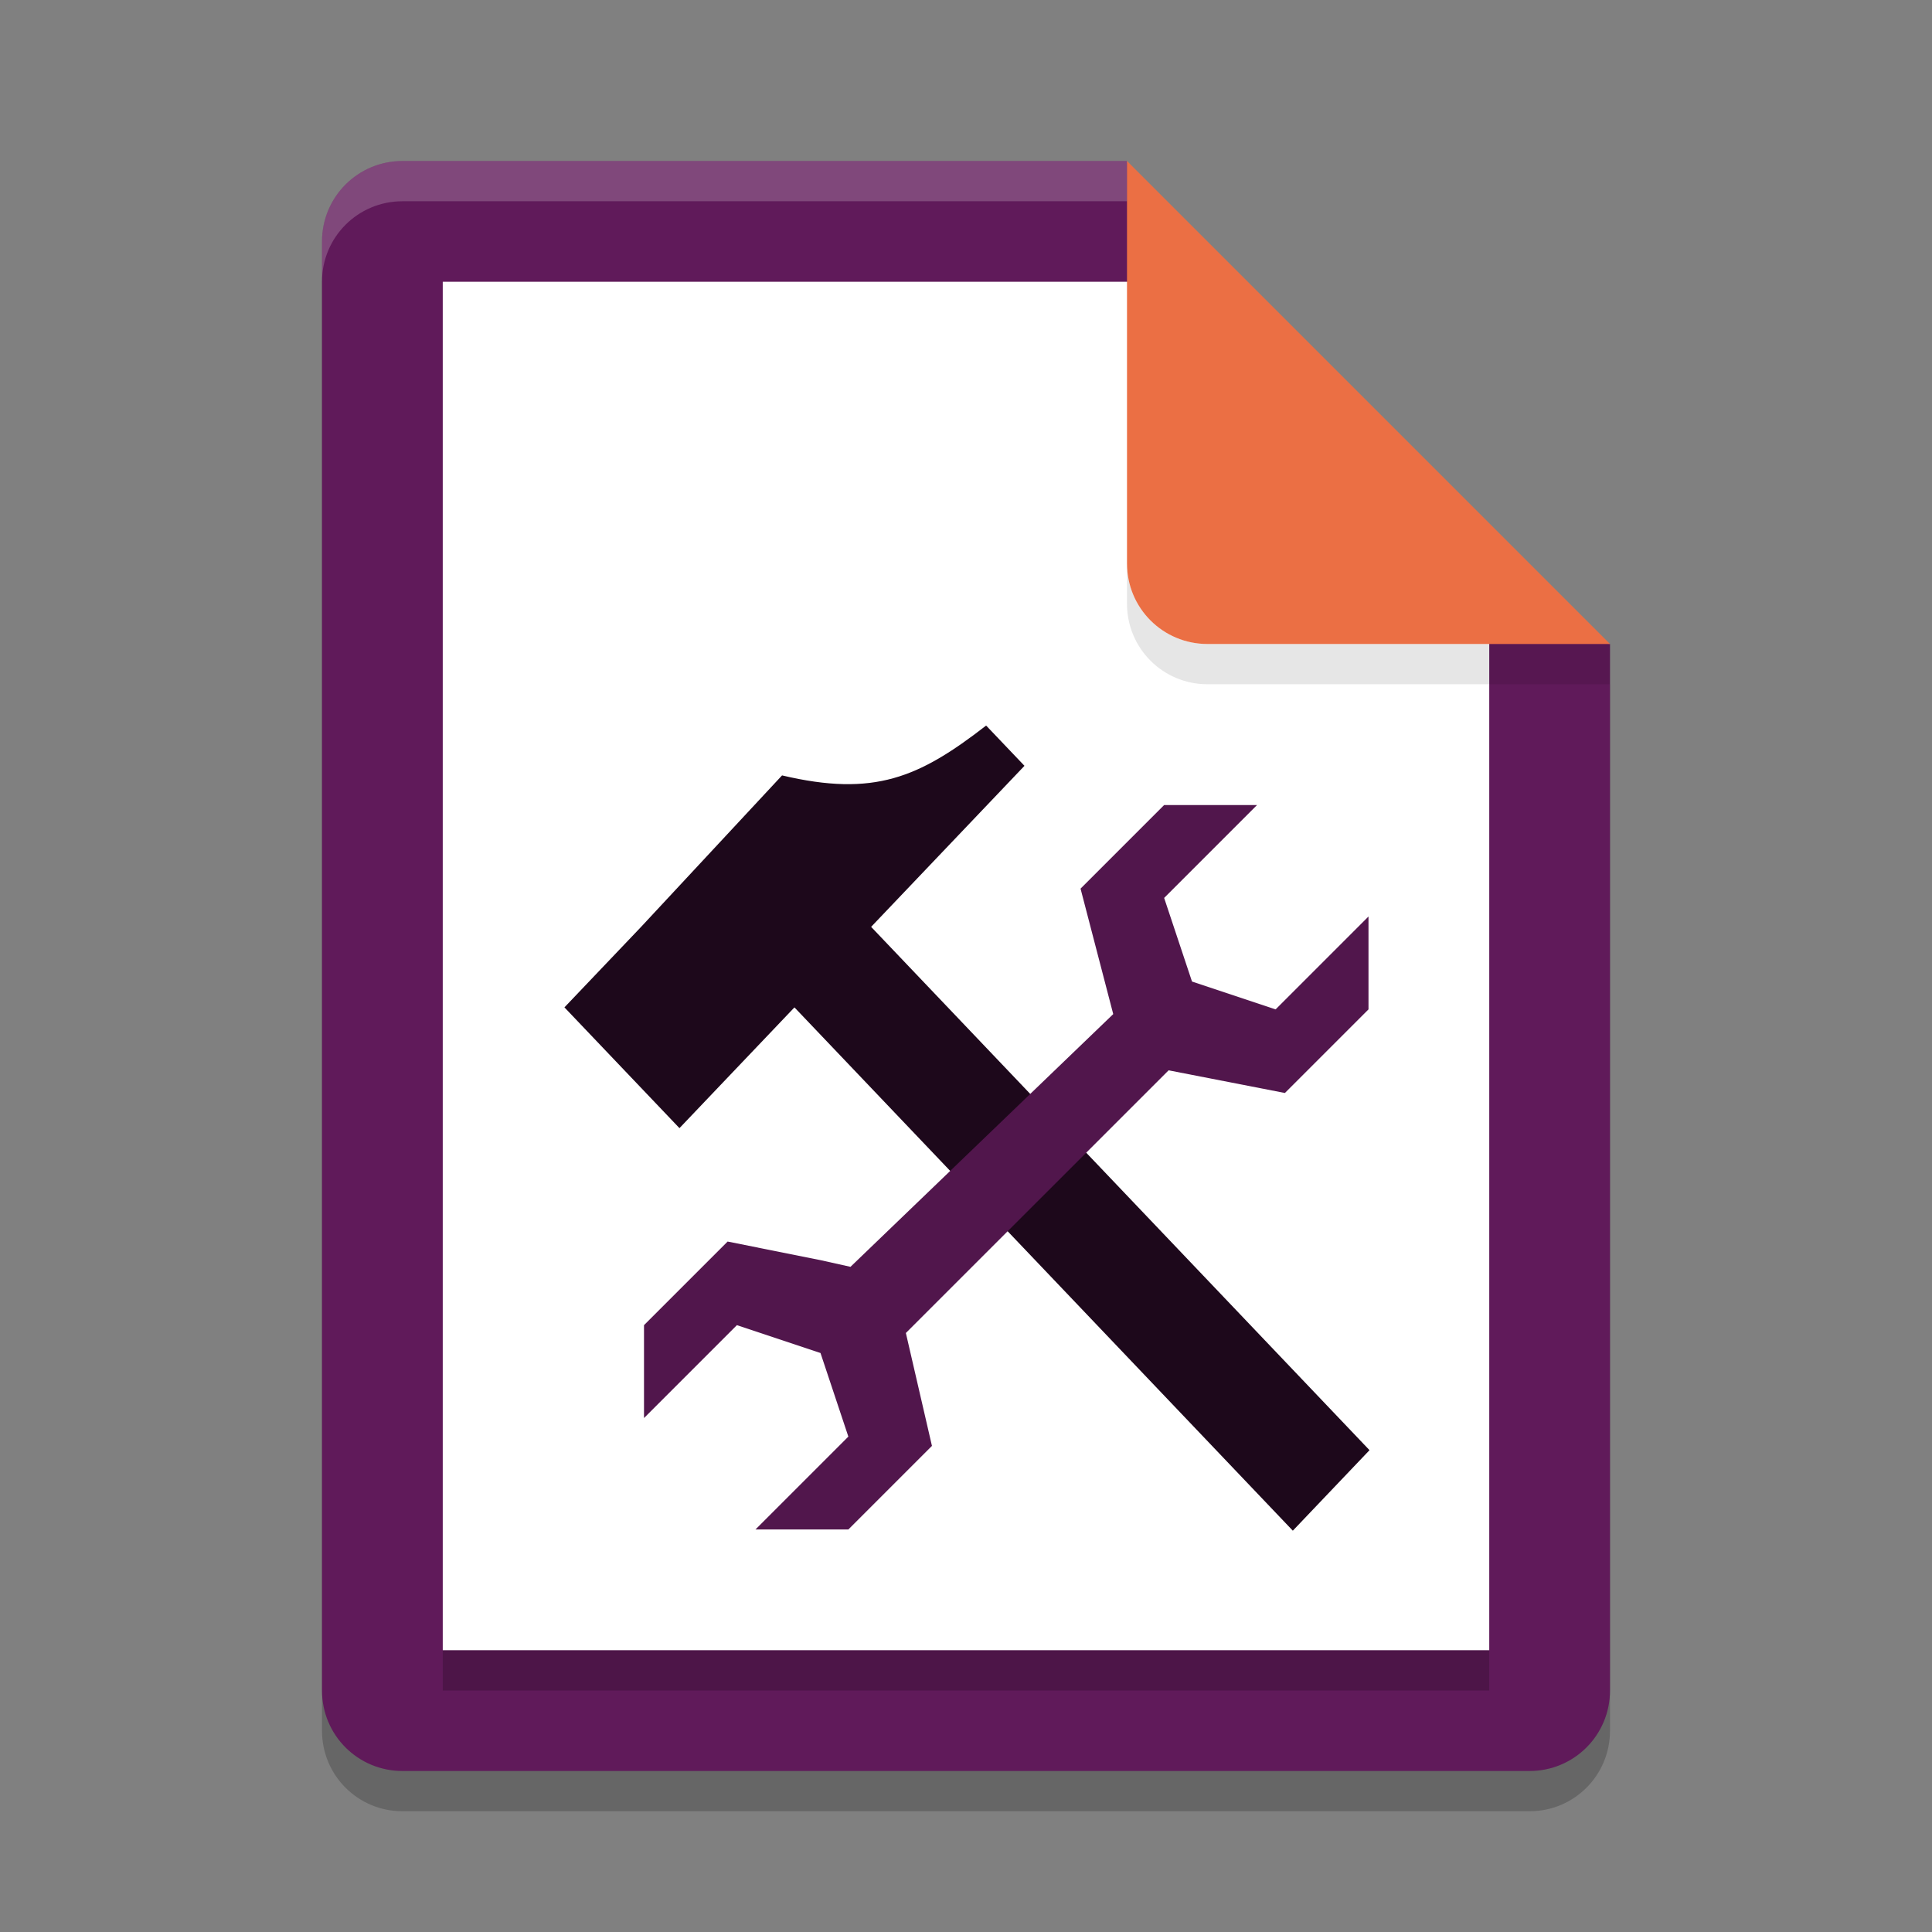 <svg xmlns="http://www.w3.org/2000/svg" width="48" height="48" version="1.1">
 <rect width="100%" height="100%" fill="#808080" stroke="none"/>
 <path style="opacity:0.2" d="M 10,5 C 8.892,5 8,5.892 8,7 V 43 C 8,44.108 8.892,45 10,45 H 38 C 39.108,45 40,44.108 40,43 V 17 L 28,5 Z"/>
 <path style="fill:#601a5a" d="M 10,4 C 8.892,4 8,4.892 8,6 V 42 C 8,43.108 8.892,44 10,44 H 38 C 39.108,44 40,43.108 40,42 V 16 L 30,14 28,4 Z"/>
 <path style="fill:#ffffff" d="M 11 7 L 11 41 L 37 41 L 37 15.4 L 30 14 L 28.6 7 L 11 7 z"/>
 <path style="opacity:0.1" d="m 28,14 v 1 c 0,1.108 0.892,2 2,2 H 40 V 16 H 30 c -1.108,0 -2,-0.892 -2,-2 z"/>
 <path style="fill:#eb6f44" d="M 40,16 28,4 V 14 C 28,15.108 28.892,16 30,16 Z"/>
 <path style="opacity:0.2;fill:#ffffff" d="M 10 4 C 8.892 4 8 4.892 8 6 L 8 7 C 8 5.892 8.892 5 10 5 L 28 5 L 28 4 L 10 4 z"/>
 <g style="fill:#1d081b" transform="matrix(-0.72,0.756,0.72,0.756,-173.147,-193.504)">
  <path style="fill:#1d081b" d="m 7.938,274.51 v 21.167 h 2.646 V 274.51 Z"/>
  <path style="fill:#1d081b" d="m 2.646,278.479 v -1.323 c 2.015,-0.303 3.109,-0.756 4.34,-2.702 l 4.92,0.057 h 2.646 v 3.969 z"/>
 </g>
 <path style="fill:#51164c" d="m 22.506,33.118 0.648,2.805 -2.077,2.077 h -2.308 l 2.308,-2.308 -0.692,-2.077 -2.077,-0.692 -2.308,2.308 -6e-6,-2.308 2.077,-2.077 2.308,0.462 0.745,0.166 6.528,-6.279 -0.812,-3.117 2.077,-2.077 h 2.308 l -2.308,2.308 0.692,2.077 2.077,0.692 2.308,-2.308 7e-6,2.308 -2.077,2.077 -2.889,-0.563 z"/>
 <rect style="opacity:0.2" width="26" height="1" x="11" y="41"/>
</svg>
